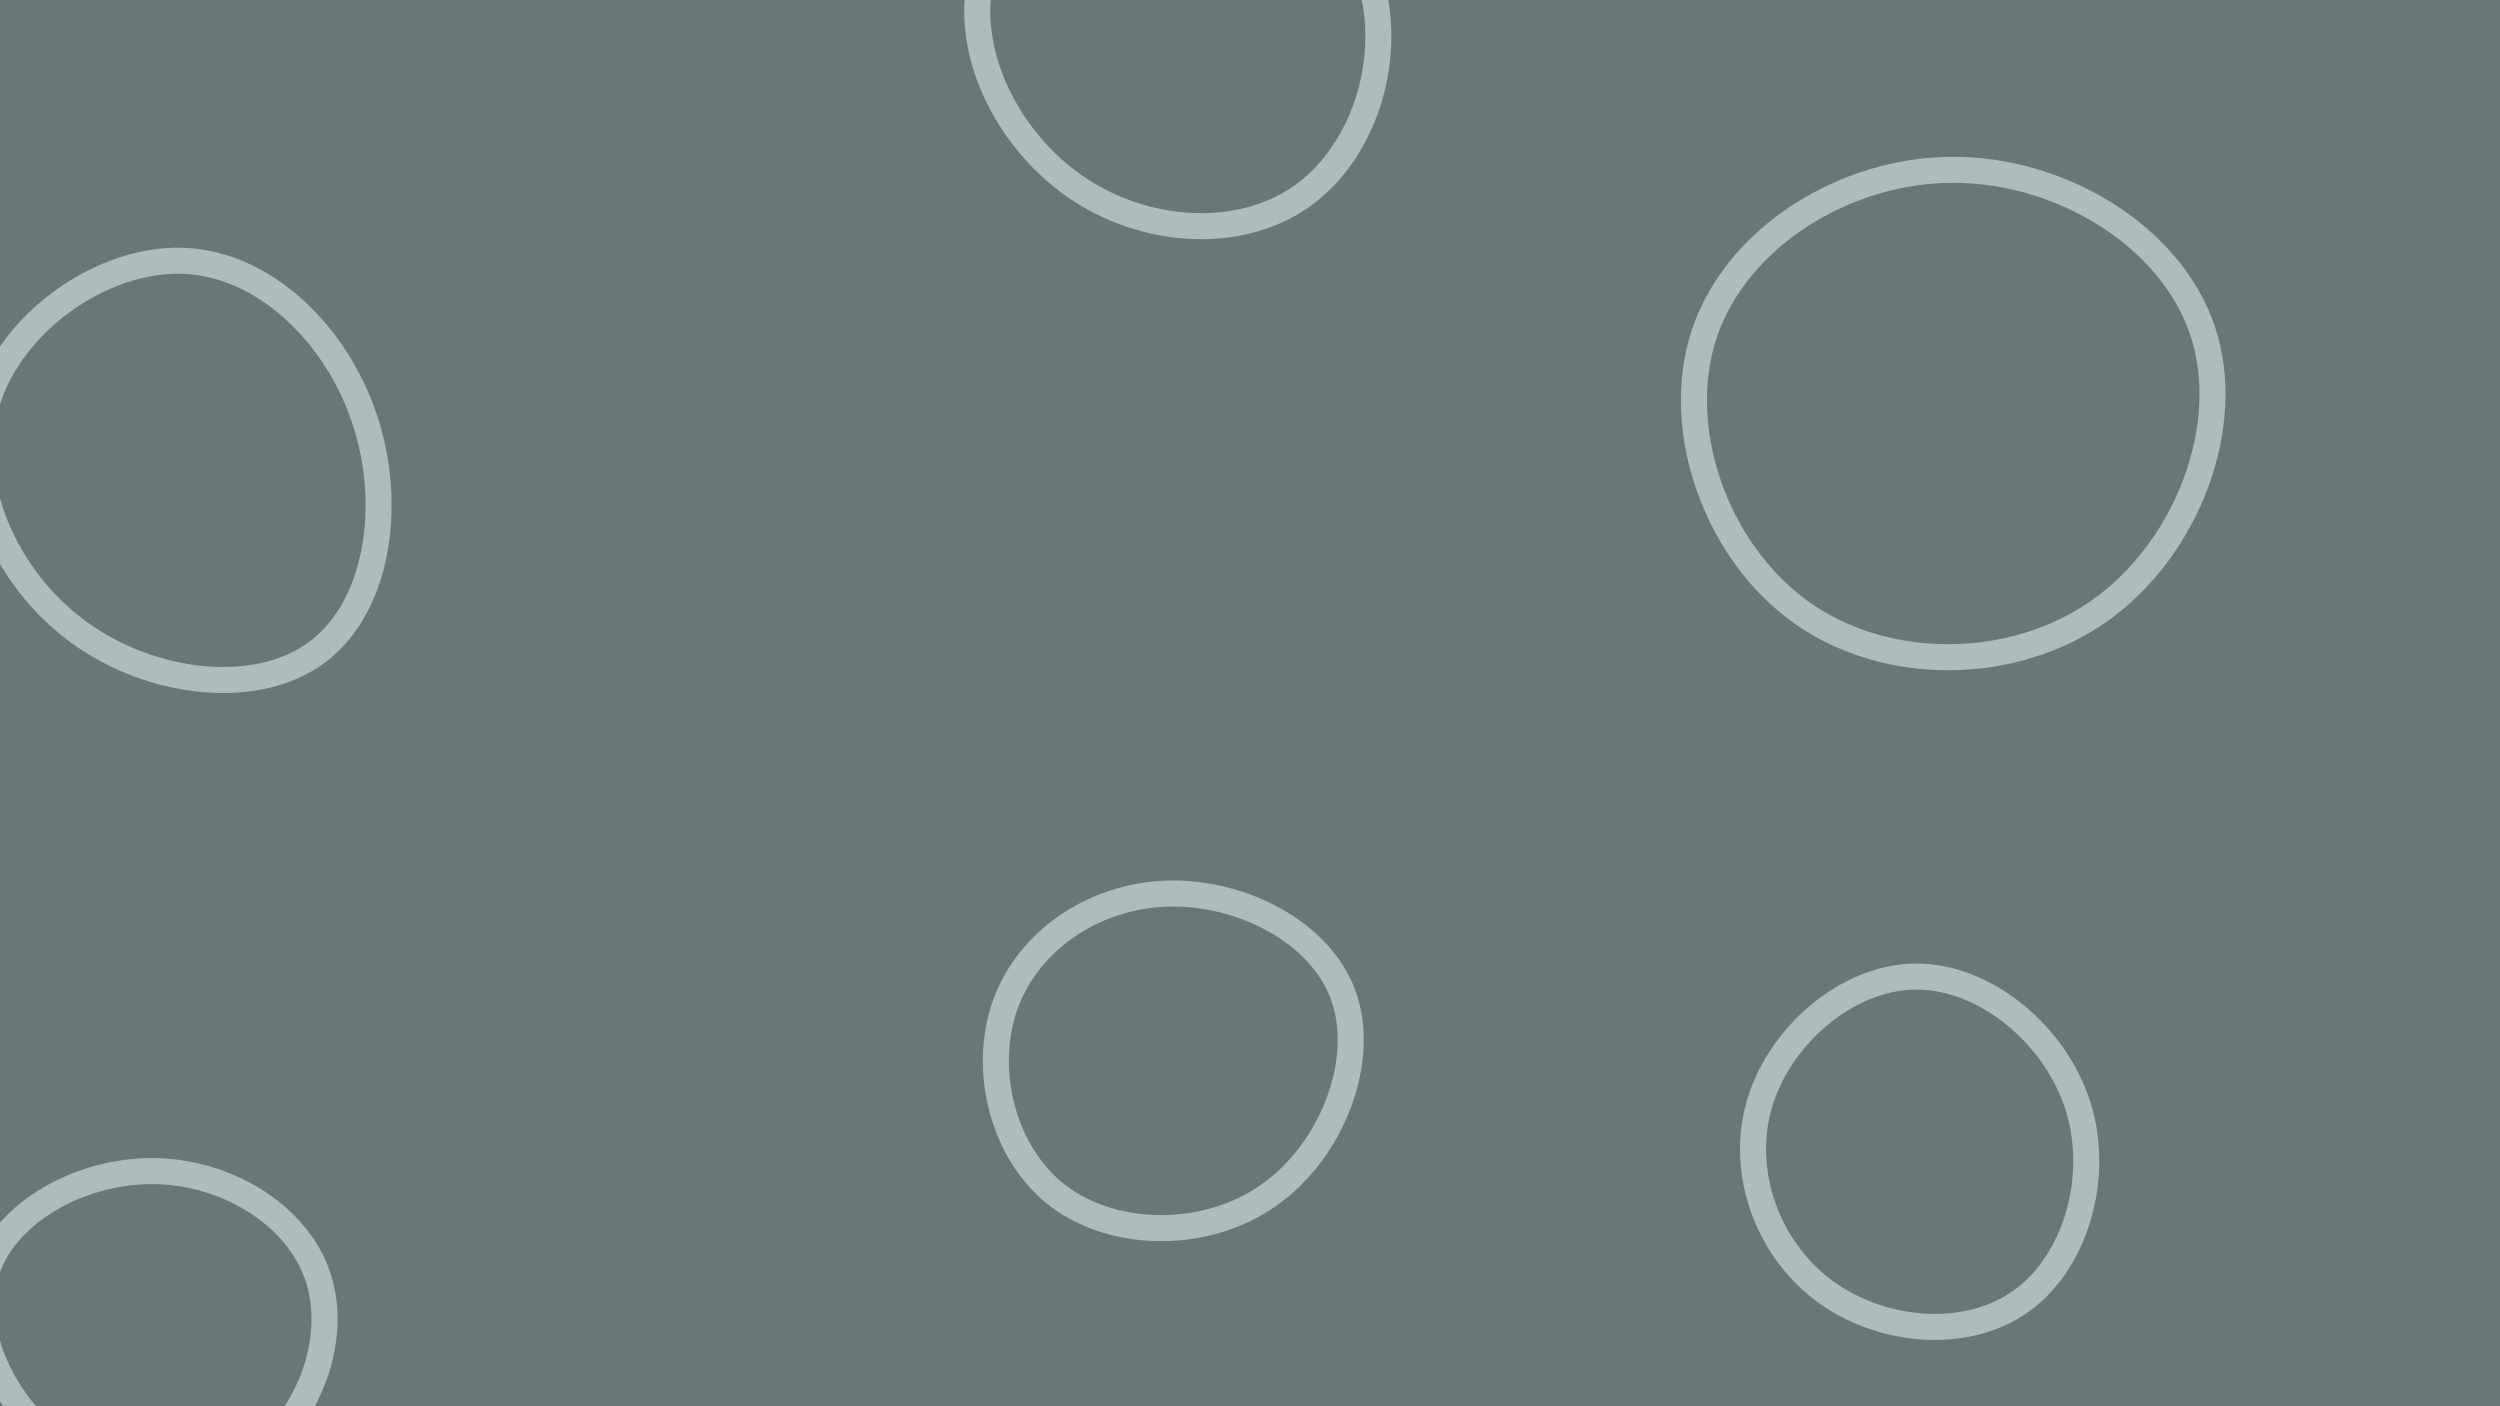 <svg id="visual" viewBox="0 0 1920 1080" width="1920" height="1080" xmlns="http://www.w3.org/2000/svg" xmlns:xlink="http://www.w3.org/1999/xlink" version="1.1"><rect width="1920" height="1080" fill="#6a7778"></rect><g><g transform="translate(1498 315)"><path d="M193.6 -60.9C217.9 11.8 181.8 106.2 115 153.7C48.1 201.2 -49.5 201.9 -114.9 155.1C-180.3 108.3 -213.5 14.1 -189 -59C-164.4 -132.2 -82.2 -184.2 1.2 -184.6C84.7 -185 169.3 -133.7 193.6 -60.9Z" stroke="#afbcbe" fill="none" stroke-width="20"></path></g><g transform="translate(1470 892)"><path d="M125.9 -42.5C143.3 12.6 123.8 78.1 81.5 107.8C39.1 137.5 -26 131.5 -69.3 99.1C-112.6 66.8 -134 8.2 -118.8 -44C-103.6 -96.1 -51.8 -141.6 1.2 -142C54.2 -142.4 108.5 -97.7 125.9 -42.5Z" stroke="#afbcbe" fill="none" stroke-width="20"></path></g><g transform="translate(120 1019)"><path d="M124.1 -38.7C140 8.5 117.6 69.8 75.9 98.7C34.1 127.7 -26.9 124.4 -71.7 93.2C-116.5 62 -145 2.8 -130.3 -42.7C-115.6 -88.3 -57.8 -120.2 -1.8 -119.6C54.1 -119 108.3 -85.9 124.1 -38.7Z" stroke="#afbcbe" fill="none" stroke-width="20"></path></g><g transform="translate(910 31)"><path d="M141.8 -48C161 12.9 138 85.6 89.8 119.7C41.7 153.7 -31.7 149.2 -85.2 111.6C-138.7 74.1 -172.3 3.6 -154.8 -55.1C-137.3 -113.7 -68.6 -160.6 -3.7 -159.4C61.3 -158.2 122.6 -109 141.8 -48Z" stroke="#afbcbe" fill="none" stroke-width="20"></path></g><g transform="translate(148 365)"><path d="M132.3 -42.3C154 23.6 142 101.2 95.7 135.8C49.5 170.3 -30.9 161.7 -87.4 120.6C-143.9 79.5 -176.6 5.7 -158 -55.9C-139.5 -117.5 -69.7 -167 -7.2 -164.7C55.3 -162.4 110.7 -108.1 132.3 -42.3Z" stroke="#afbcbe" fill="none" stroke-width="20"></path></g><g transform="translate(890 806)"><path d="M141.8 -41.2C159.6 8.6 133.1 77.7 84.6 111.8C36.2 146 -34.3 145.1 -77.3 112.5C-120.2 79.8 -135.6 15.4 -118.1 -34C-100.6 -83.4 -50.3 -117.8 5.9 -119.7C62 -121.6 124 -91 141.8 -41.2Z" stroke="#afbcbe" fill="none" stroke-width="20"></path></g></g></svg>